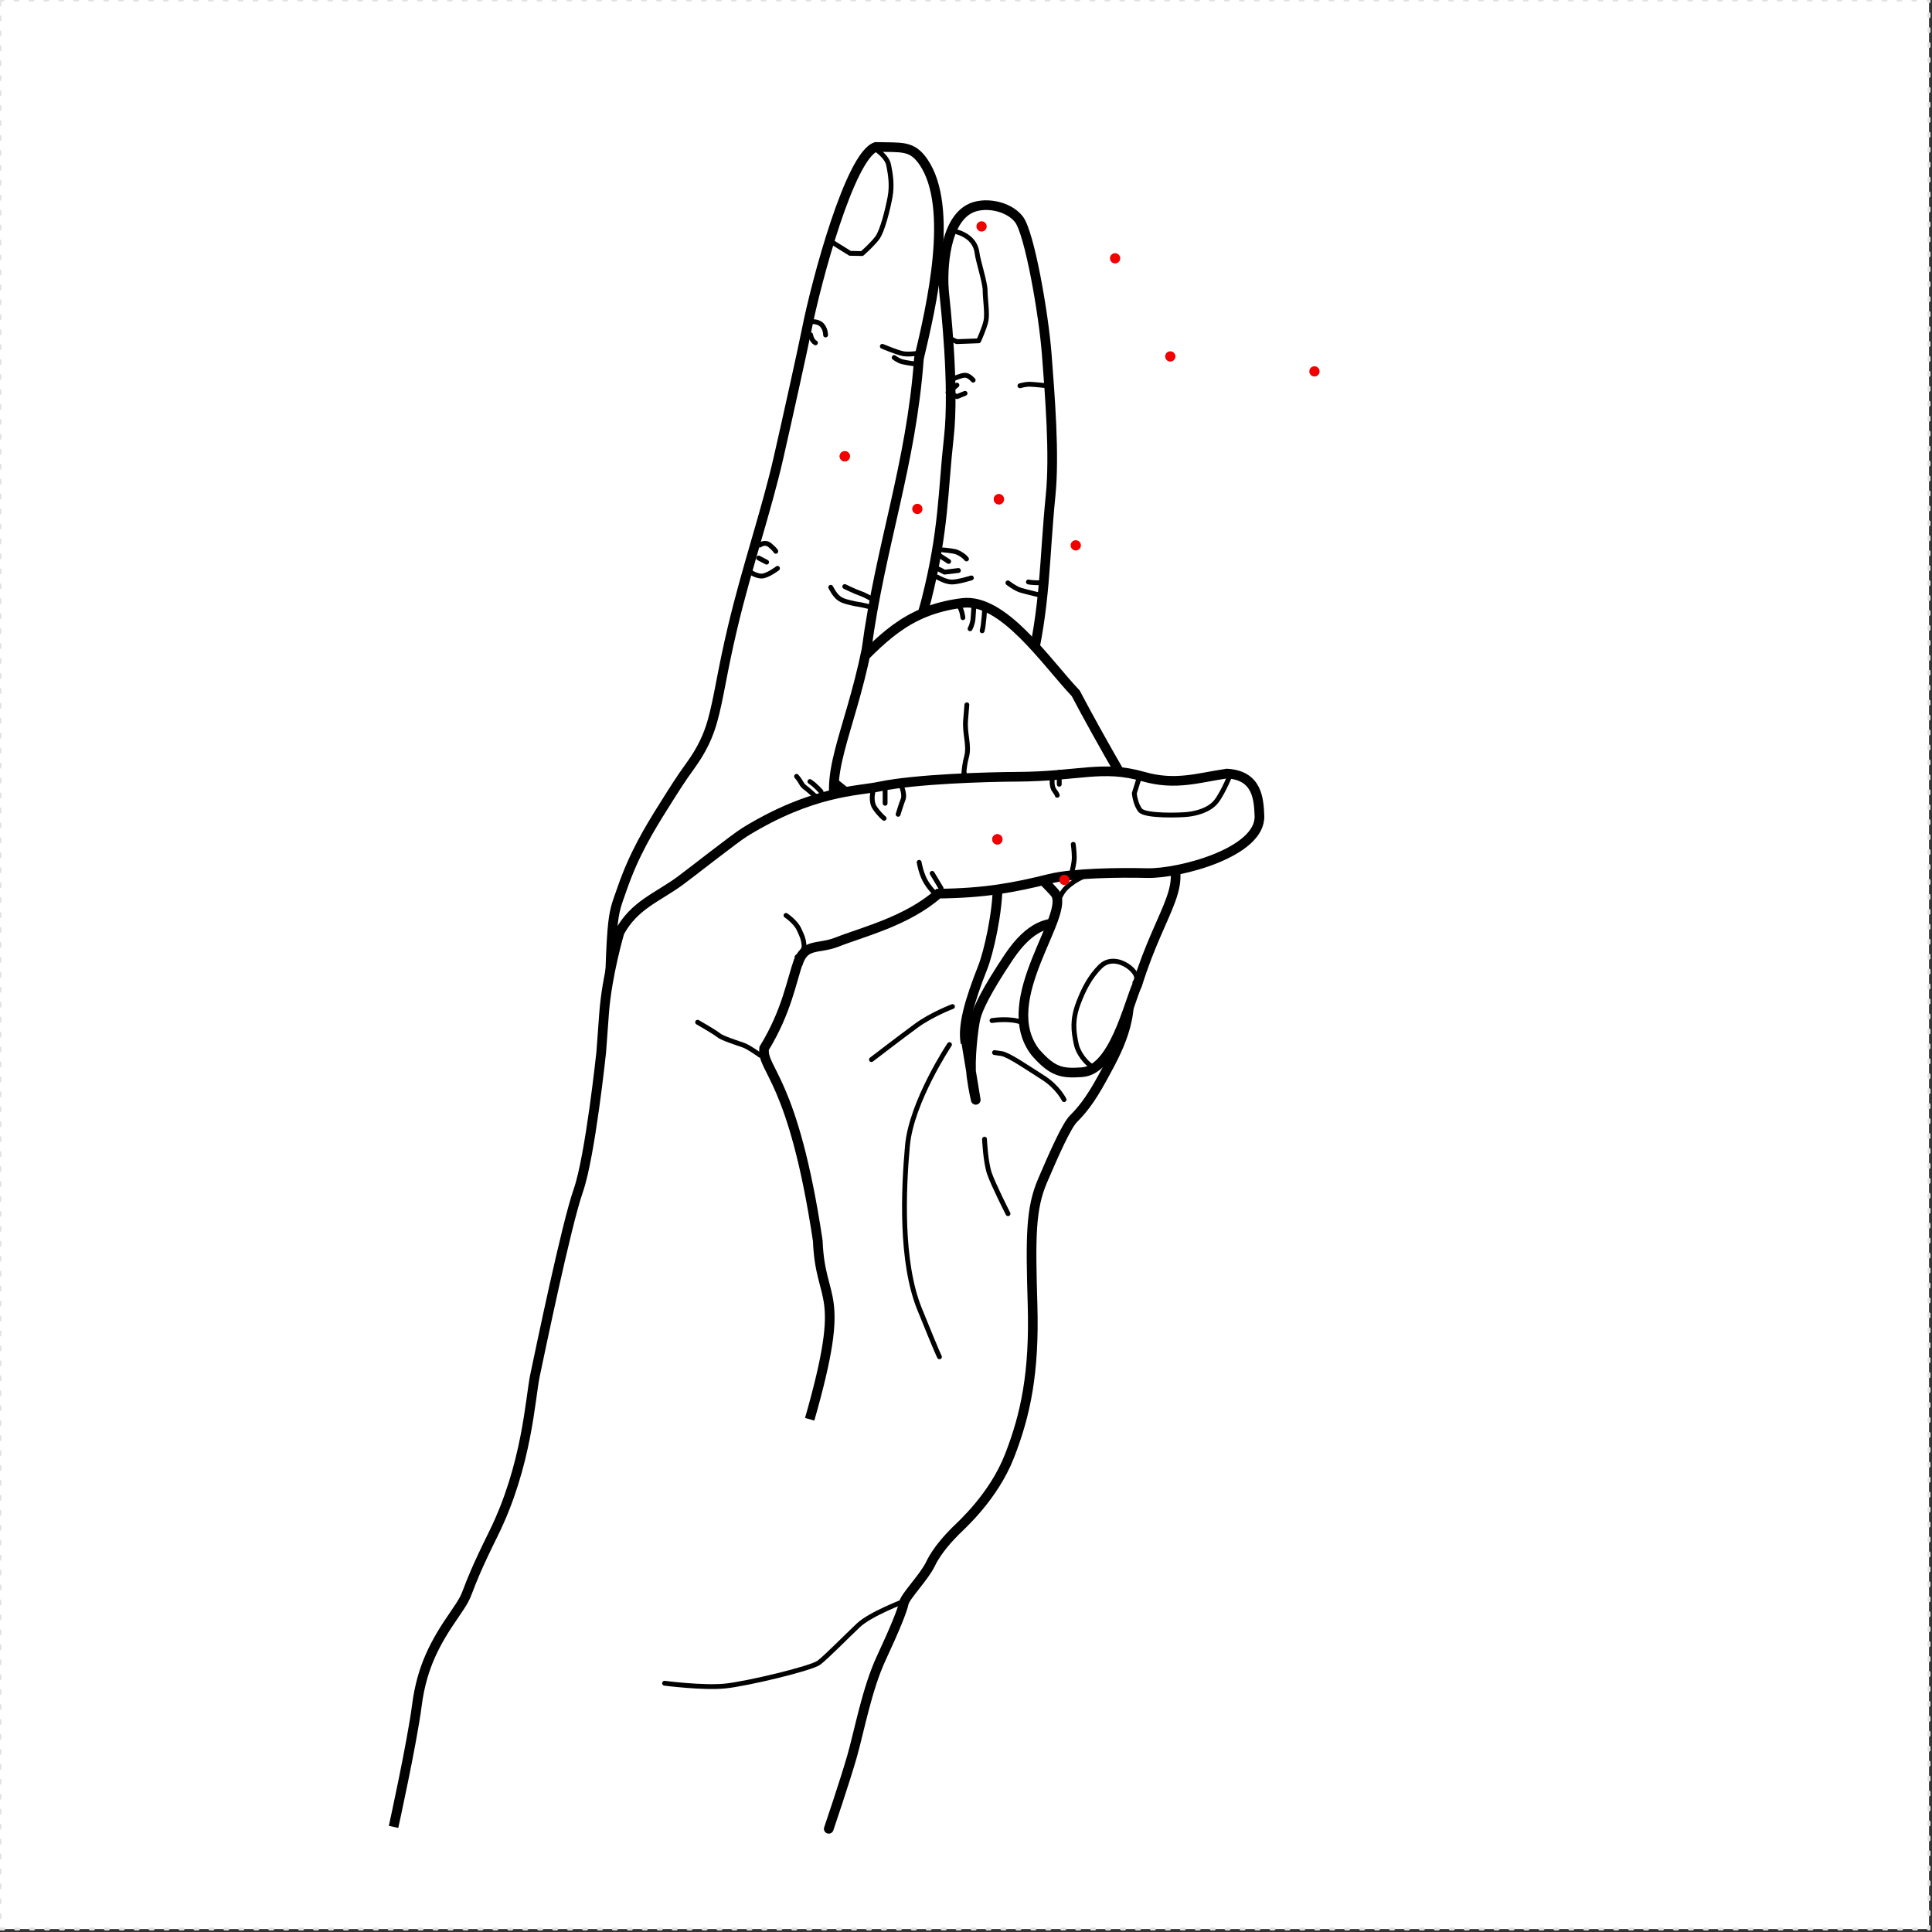 <svg xmlns:inkscape="http://www.inkscape.org/namespaces/inkscape" xmlns:sodipodi="http://sodipodi.sourceforge.net/DTD/sodipodi-0.dtd" xmlns="http://www.w3.org/2000/svg" xmlns:svg="http://www.w3.org/2000/svg" width="200mm" height="200mm" viewBox="0 0 200 200" version="1.1" id="svg5" xml:space="preserve" inkscape:version="1.2.2 (732a01da63, 2022-12-09)" sodipodi:docname="handPoses.svg" inkscape:export-filename="Full_Side.png" inkscape:export-xdpi="96" inkscape:export-ydpi="96">
  <rect x="0" y="0" width="200" height="200" fill="#333333" stroke="none"/>
  <sodipodi:namedview id="namedview7" pagecolor="#6e6e6e" bordercolor="#eeeeee" borderopacity="1" inkscape:showpageshadow="0" inkscape:pageopacity="0" inkscape:pagecheckerboard="false" inkscape:deskcolor="#505050" inkscape:document-units="mm" showgrid="false" inkscape:zoom="2" inkscape:cx="338.75" inkscape:cy="284.75" inkscape:window-width="1440" inkscape:window-height="890" inkscape:window-x="-6" inkscape:window-y="-6" inkscape:window-maximized="1" inkscape:current-layer="g417-0-4-7" showguides="false" inkscape:pageshadow="2">
    <inkscape:grid type="xygrid" id="grid515" originx="0" originy="0"/>
    <sodipodi:guide position="160.662,38.168" orientation="0,-1" id="guide1784" inkscape:locked="false"/>
  </sodipodi:namedview>
  <defs id="defs2">
    <marker style="overflow:visible" id="TriangleStart" refX="0" refY="0" orient="auto-start-reverse" inkscape:stockid="TriangleStart" markerWidth="3.5" markerHeight="3.5" viewBox="0 0 5.324 6.155" inkscape:isstock="true" inkscape:collect="always" preserveAspectRatio="xMidYMid" markerUnits="strokeWidth">
      <path style="fill:context-stroke;fill-rule:evenodd;stroke:context-stroke;stroke-width:0.667" d="M 2.885,0 -1.44,2.5 v -5 z" id="path135"/>
    </marker>
  </defs>
  <rect style="display:inline;fill:#ffffff;stroke:#e2e2e2;stroke-width:0.309;stroke-linecap:round;stroke-linejoin:round;stroke-miterlimit:5;stroke-dasharray:0.309, 1.238" id="rect1650-4" width="199.691" height="199.691" x="-0" y="-0"/>
  <g inkscape:groupmode="layer" id="layer5" inkscape:label="Left" style="display:inline" mgrep-wrist-orientation="left">
    <g inkscape:groupmode="layer" id="layer3-0" inkscape:label="Thumb" style="display:inline">
      <g inkscape:groupmode="layer" id="layer10-7" inkscape:label="ThumbUp" style="display:inline">
        <path style="fill:#ffffff;fill-opacity:1;stroke:#000000;stroke-width:1;stroke-linecap:round;stroke-linejoin:round;stroke-miterlimit:5;stroke-dasharray:none;stroke-dashoffset:0.794;paint-order:normal" d="m 85.793,189.318 c 0,0 1.685,-4.961 2.417,-7.525 0.733,-2.564 1.538,-6.959 3.003,-10.109 1.465,-3.15 2.198,-4.981 2.344,-5.714 0.146,-0.732 2.124,-2.71 2.784,-4.102 0.659,-1.392 1.978,-2.784 2.564,-3.37 0.586,-0.586 3.943,-3.537 5.601,-7.784 1.657,-4.248 2.59,-8.599 2.383,-15.644 -0.208,-7.044 -0.208,-9.945 1.036,-12.846 1.243,-2.901 2.486,-5.698 3.211,-6.423 0.725,-0.725 1.658,-1.761 3.004,-4.248 1.347,-2.486 3.626,-6.337 2.383,-10.464 -1.243,-4.126 -4.558,-5.283 -6.216,-5.491 -1.657,-0.207 -3.626,0.104 -5.905,3.522 -2.279,3.419 -3.134,5.206 -3.393,6.216 -0.259,1.01 -0.647,4.585 -0.44,6.087 0.207,1.502 0.44,2.434 0.44,2.434 l -1.083,-6.556" id="path1124"/>
        <path id="path1136" style="fill:none;stroke:#000000;stroke-width:0.5;stroke-linecap:round;stroke-linejoin:round;stroke-miterlimit:5;stroke-dashoffset:0.794;paint-order:markers stroke fill" d="m 101.916,117.925 c 0,0 0.103,2.382 0.518,3.574 0.414,1.191 1.916,4.144 1.916,4.144 m 5.802,-11.811 c 0,0 -0.622,-1.295 -2.176,-2.279 -1.554,-0.984 -3.574,-2.383 -4.299,-2.486 l -0.725,-0.104 m -0.259,-3.315 c 0,0 1.865,-0.311 3.16,0.207 1.295,0.518 4.713,2.072 5.231,2.59 0.518,0.518 1.243,1.399 1.243,1.399 m -43.53,64.404 c 0,0 3.956,0.513 6.227,0.293 2.271,-0.22 8.967,-1.831 9.743,-2.417 0.775,-0.586 2.857,-2.711 4.102,-3.883 1.245,-1.172 4.743,-2.491 4.743,-2.491"/>
        <g inkscape:groupmode="layer" id="layer30-6-8-6-9" inkscape:label="Markers" style="display:inline">
          <g inkscape:groupmode="layer" id="layer24-5-2-6-3" inkscape:label="TapSideTrajStart" style="display:inline" mgrep-marker="index|middle|ring|pinky|index-middle|middle-ring|ring-pinky|index-middle-ring|middle-ring-pinky|index-middle-ring-pinky, tap|hold, middle, traj-start">
            <circle style="display:inline;opacity:1;fill:#f10000;fill-opacity:1;stroke:none;stroke-width:0.487;stroke-linecap:square;stroke-dasharray:none;stroke-opacity:1" id="circle11716-4-0-1-0" cx="114.17" cy="96.644" r="0.531" inkscape:label="TapSideTrajStart"/>
          </g>
          <g inkscape:groupmode="layer" id="layer19-6-7-0-0-2" inkscape:label="TapHoldActuator" style="display:inline" mgrep-marker="index|middle|ring|pinky|index-middle|middle-ring|ring-pinky|index-middle-ring|middle-ring-pinky|index-middle-ring-pinky, tap|hold, tip|middle|base|nail, actuator">
            <circle style="display:inline;opacity:1;fill:#f10000;fill-opacity:1;stroke:none;stroke-width:0.487;stroke-linecap:square;stroke-dasharray:none;stroke-opacity:1" id="circle386-5-8-9-9-7" cx="112.031" cy="100.102" r="0.531" inkscape:label="TapHoldActuator"/>
          </g>
        </g>
      </g>
    </g>
    <g inkscape:groupmode="layer" id="g1375-8" inkscape:label="Index" style="display:inline">
      <g inkscape:groupmode="layer" id="g1369-8" inkscape:label="IndexUp" style="display:inline">
        <path id="path1367-9" style="display:inline;fill:#ffffff;fill-opacity:1;stroke:#000000;stroke-width:1;stroke-dasharray:none" d="m 82.322,93.205 c 0,0 4.708,-11.987 5.598,-14.064 2.058,-4.802 6.285,-10.343 7.991,-17.095 1.826,-7.227 1.69,-11.232 2.312,-16.764 0.599,-5.336 -0.374,-13.896 -0.497,-15.116 -0.123,-1.22 -0.252,-6.934 2.579,-8.517 1.496,-0.837 4.074,-0.36 5.171,1.048 1.096,1.408 2.562,9.767 2.883,13.985 0.322,4.218 0.827,10.361 0.4,14.598 -0.669,6.618 -0.497,11.44 -2.207,18.328 -1.152,4.641 -2.585,10.242 -3.958,13.791 -0.425,1.098 0.635,3.945 0.684,7.975 0.037,3.029 -0.945,7.254 -1.545,8.772 -1.355,3.424 -2.122,6.079 -1.78,7.835"/>
        <path id="path8904" style="fill:none;stroke:#000000;stroke-width:0.5;stroke-linecap:round;stroke-linejoin:round;stroke-miterlimit:5;stroke-dasharray:none;stroke-dashoffset:0.794;paint-order:markers stroke fill" d="m 98.221,40.632 0.84,0.426 0.84,-0.341 m -0.84,-0.852 -0.924,0.767 z m -0.504,-0.596 c 0,0 0.924,-0.426 1.344,-0.426 0.42,0 0.84,0.511 0.84,0.511 m -3.124,17.574 c 0,0 0.924,0.085 1.26,0.17 0.336,0.085 0.924,0.426 1.175,0.767 m -2.771,-0.341 0.924,0.596 m -1.092,0.767 0.672,0.341 1.428,-0.17 M 97.029,59.74 c 0,0 0.84,0.511 1.512,0.511 0.672,0 2.015,-0.426 2.015,-0.426 m 7.08,0.505 c 0,0 -0.84,0 -1.175,-0.085 m 1.235,1.369 c 0,0 -1.428,-0.341 -2.016,-0.511 -0.588,-0.17 -1.344,-0.767 -1.344,-0.767 m 4.146,-20.392 c 0,0 -1.511,-0.17 -1.931,-0.17 -0.42,0 -0.967,0.16 -0.967,0.16 M 98.659,23.911 c 0,0 2.243,0.316 2.482,2.255 0.104,0.85 0.839,3.067 0.839,3.919 0,0.852 0.252,2.385 0.084,3.152 -0.168,0.767 -0.755,2.045 -0.755,2.045 l -2.268,0.085 -1.092,-0.511 m 4.555,49.471 c 0,0 -0.109,-0.293 -0.347,-0.534 -0.237,-0.241 -0.386,-0.181 -0.92,-0.241 -0.982,0.137 -1.618,0.804 -3.001,0.661 -1.038,0.05 -3.153,-1.037 -3.153,-1.037 m -5.151,-2.011 c 0,0 -1.226,-0.14 -1.566,-0.14 -0.341,0 -0.783,0.132 -0.783,0.132 m 0.353,0.454 c -0.276,0 -0.635,0.108 -0.635,0.108 m 11.299,22.479 c 0,0 -2.175,0.829 -3.729,1.969 -1.554,1.139 -4.662,3.522 -4.662,3.522 m 8.081,-1.554 c 0,0 -3.937,5.906 -4.351,10.464 -0.414,4.558 -0.725,12.017 1.243,16.887 1.968,4.869 2.072,4.972 2.072,4.972"/>
        <g inkscape:groupmode="layer" id="layer29-9-3-1-4-53-36" inkscape:label="Markers" style="display:inline">
          <g id="g3880-4-9-5-1-52-27" inkscape:label="Hold" style="display:inline;opacity:1">
            <g inkscape:groupmode="layer" id="g3870-1-3-95-9-87-86" inkscape:label="HoldSideReceiver" style="display:inline" mgrep-marker="index, hold, nail, receiver">
              <circle style="display:inline;opacity:1;fill:#f10000;fill-opacity:1;stroke:none;stroke-width:0.487;stroke-linecap:square;stroke-dasharray:none;stroke-opacity:1" id="circle3868-9-6-3-5-5-6" cx="103.405" cy="51.681" r="0.531" inkscape:label="HoldSideReceiver"/>
            </g>
          </g>
          <g id="g13172-0-8-3-4-2-0" inkscape:label="Tap" style="display:inline;opacity:1">
            <g inkscape:groupmode="layer" id="layer26-2-9-9-6-9-1" inkscape:label="TapSideReceiver" style="display:inline" mgrep-marker="index, tap, nail, receiver">
              <circle style="display:inline;opacity:1;fill:#f10000;fill-opacity:1;stroke:none;stroke-width:0.487;stroke-linecap:square;stroke-dasharray:none;stroke-opacity:1" id="circle13102-1-4-8-6-5-2" cx="103.405" cy="51.681" r="0.531" inkscape:label="TapSideReceiver"/>
            </g>
          </g>
          <g id="g3906-8-0-8-2-32-08" inkscape:label="Tap/Hold" style="display:inline;opacity:1">
            <g inkscape:groupmode="layer" id="g3884-8-2-5-5-95-2" inkscape:label="TapTipTrajEnd" mgrep-marker="index, tap|hold, nail, traj-end" style="display:inline">
              <circle style="display:inline;opacity:1;fill:#f10000;fill-opacity:1;stroke:none;stroke-width:0.487;stroke-linecap:square;stroke-dasharray:none;stroke-opacity:1" id="circle3882-2-7-8-2-28-44" cx="111.362" cy="56.454" r="0.531" inkscape:label="TapTipTrajEnd"/>
            </g>
          </g>
          <g id="g13164-2-1-8" inkscape:label="Flex" style="display:inline">
            <g inkscape:groupmode="layer" id="g2467-4-1-8" inkscape:label="FlexTrajEnd" mgrep-marker="index, swipe, up, traj-end" style="display:inline">
              <circle style="display:inline;fill:#f10000;fill-opacity:1;stroke:none;stroke-width:0.487;stroke-linecap:square;stroke-dasharray:none;stroke-opacity:1" id="circle2465-4-1-47" cx="136.072" cy="38.446" r="0.531" inkscape:label="FlexTrajEnd"/>
            </g>
            <g inkscape:groupmode="layer" id="g2471-8-9-5" inkscape:label="FlexTrajStart" style="display:inline" mgrep-marker="index, swipe, up, traj-start">
              <circle style="display:inline;opacity:1;fill:#f10000;fill-opacity:1;stroke:none;stroke-width:0.487;stroke-linecap:square;stroke-dasharray:none;stroke-opacity:1" id="circle2469-7-2-07" cx="115.434" cy="26.741" r="0.531" inkscape:label="FlexTrajStart"/>
            </g>
          </g>
        </g>
      </g>
    </g>
    <g inkscape:groupmode="layer" id="g1361-8" inkscape:label="Middle" style="display:inline">
      <g inkscape:groupmode="layer" id="g9696" inkscape:label="MiddleDown" style="display:inline">
        <path id="path9692" style="display:inline;fill:#ffffff;fill-opacity:1;stroke:#000000;stroke-width:1;stroke-dasharray:none" d="m 81.512,76.552 c 0.171,-1.198 3.004,-3.712 6.144,-6.781 3.533,-3.454 6.013,-6.601 11.953,-7.35 4.237,-0.534 8.652,6.08 11.749,9.352 2.327,4.442 7.292,13.128 9.137,15.686 2.981,4.133 -0.166,6.167 -2.759,14.46 -0.93,2.025 -2.443,8.834 -5.716,9.075 -2.131,0.156 -3.053,-0.042 -4.818,-2.036 -4.264,-5.455 3.814,-14.38 1.99,-16.526 -1.077,-1.268 -8.525,-8.35 -9.434,-11.61 -1.724,2.127 -6.963,3.698 -7.747,4.101"/>
        <path id="path9694" style="fill:none;fill-opacity:1;stroke:#000000;stroke-width:0.5;stroke-linecap:round;stroke-linejoin:round;stroke-miterlimit:5;stroke-dasharray:none;stroke-dashoffset:0.794;paint-order:markers stroke fill" d="m 92.223,85.057 c -0.558,-0.83 -4.48,-0.553 -6.561,-2.323 m 34.232,6.661 c 0,0 0.695,0.346 1.196,-0.057 M 101.673,65.301 c 0.163,-0.594 0.266,-2.313 0.266,-2.313 m -1.121,-0.292 c 0,0 -0.042,0.776 -0.091,1.357 -0.049,0.581 -0.308,1.036 -0.308,1.036 m -1.237,-2.455 c 0,0 0.38,0.285 0.496,1.308 m 0.079,16.863 c 0,0 -0.029,-1.264 0.297,-2.452 0.325,-1.189 -0.21,-2.358 -0.095,-3.79 l 0.13,-1.603 m 9.097,21.3 c 0,0 0.425,-1.628 1.209,-2.37 2.122,-2.01 5.102,-1.766 5.102,-1.766 m -2.089,20.506 c -1.087,-0.53 -1.821,-1.751 -1.979,-2.467 -0.327,-1.489 -0.433,-2.635 0.215,-4.346 0.474,-1.253 1.144,-2.684 2.312,-3.806 1.648,-1.575 4.499,0.913 3.524,1.7"/>
        <g inkscape:groupmode="layer" id="layer29-9-3-1-4-53-0-6-2-7-5-9-5" inkscape:label="Markers" style="display:inline">
          <g id="g3880-4-9-5-1-52-0-5-7-7-2-3-3" inkscape:label="Hold" style="display:inline;opacity:1">
            <g inkscape:groupmode="layer" id="g3870-1-3-95-9-87-7-7-5-5-1-4-0" inkscape:label="HoldSideReceiver" style="display:inline" mgrep-marker="index, hold, nail, receiver">
              <circle style="display:inline;opacity:1;fill:#f10000;fill-opacity:1;stroke:none;stroke-width:0.487;stroke-linecap:square;stroke-dasharray:none;stroke-opacity:1" id="circle3868-9-6-3-5-5-1-5-9-4-1-9-0" cx="108.928" cy="81.259" r="0.531" inkscape:label="HoldSideReceiver"/>
            </g>
          </g>
          <g id="g13172-0-8-3-4-2-5-29-0-3-4-1-0" inkscape:label="Tap" style="display:inline;opacity:1">
            <g inkscape:groupmode="layer" id="layer26-2-9-9-6-9-4-68-8-3-0-8-0" inkscape:label="TapSideReceiver" style="display:inline" mgrep-marker="index, tap, nail, receiver">
              <circle style="display:inline;opacity:1;fill:#f10000;fill-opacity:1;stroke:none;stroke-width:0.487;stroke-linecap:square;stroke-dasharray:none;stroke-opacity:1" id="circle13102-1-4-8-6-5-8-73-3-3-6-7-59" cx="108.928" cy="81.259" r="0.531" inkscape:label="TapSideReceiver"/>
            </g>
          </g>
          <g id="g3906-8-0-8-2-32-7-05-6-2-5-7-2" inkscape:label="Tap/Hold" style="display:inline;opacity:1">
            <g inkscape:groupmode="layer" id="g3884-8-2-5-5-95-13-71-8-3-0-6-6" inkscape:label="TapSideTrajEnd" mgrep-marker="index, tap|hold, nail, traj-end" style="display:inline">
              <circle style="display:inline;opacity:1;fill:#f10000;fill-opacity:1;stroke:none;stroke-width:0.487;stroke-linecap:square;stroke-dasharray:none;stroke-opacity:1" id="circle3882-2-7-8-2-28-99-8-6-5-7-6-1" cx="116.512" cy="83.574" r="0.531" inkscape:label="TapSideTrajEnd"/>
            </g>
          </g>
        </g>
      </g>
      </g>
    <g inkscape:groupmode="layer" id="g1329-4" inkscape:label="Ring" style="display:inline">
      <g inkscape:groupmode="layer" id="g1315-8" inkscape:label="RingUp" style="display:inline">
        <path id="path1313-7" style="display:inline;fill:#ffffff;fill-opacity:1;stroke:#000000;stroke-width:0.997;stroke-linecap:round" d="m 63.066,105.337 c 0.036,-1.223 0.078,-5.969 0.316,-8.955 0.182,-2.283 0.466,-2.786 1.016,-4.378 1.215,-3.521 2.752,-6.079 4.333,-8.591 1.152,-1.83 1.684,-2.694 2.75,-4.165 1.191,-1.643 1.843,-3.085 2.267,-4.59 0.694,-2.466 0.964,-4.972 2.118,-9.814 1.486,-6.237 3.47,-11.964 4.728,-17.475 1.001,-4.388 2.547,-11.401 2.901,-13.187 1.032,-5.214 4.51,-18.035 7.163,-18.97 2.692,0.072 3.732,-0.205 4.939,1.556 3.194,4.665 0.833,14.882 -0.47,20.347 -0.802,11.028 -3.98,19.29 -5.427,30.122 -1.783,8.752 -4.706,13.312 -2.723,17.531"/>
        <path id="path9109" style="fill:none;fill-opacity:1;stroke:#000000;stroke-width:0.5;stroke-linecap:round;stroke-linejoin:round;stroke-miterlimit:5;stroke-dasharray:none;stroke-dashoffset:0.794;paint-order:markers stroke fill" d="m 83.842,80.904 c 0.58,0.377 1.154,1.046 1.154,1.046 m -2.537,-1.583 c 0.574,0.669 0.425,0.813 0.932,1.189 0.506,0.375 1.804,1.607 1.804,1.607 M 90.57,15.391 c 0,0 1.23,0.747 1.421,1.683 0.191,0.936 0.378,2.079 0.149,3.318 -0.229,1.239 -0.787,3.509 -1.317,4.225 -0.531,0.716 -1.583,1.63 -1.583,1.63 l -1.243,-0.022 -2.05,-1.279 m -2.011,8.358 c 0,0 0.727,-0.091 1.134,0.331 0.407,0.422 0.396,1.043 0.396,1.043 m -1.554,-0.027 c 0,0 0.093,0.623 0.503,0.838 M 78.664,56.422 c 0,0 0.525,-0.405 1.036,0.018 0.511,0.423 0.611,0.632 0.611,0.632 m -1.774,0.694 0.822,0.429 m -1.881,0.9 c 0,0 0.716,0.531 1.337,0.541 0.622,0.011 1.672,-0.8 1.672,-0.8 M 94.727,37.673 c 0,0 -0.93,-0.12 -1.343,-0.231 -0.412,-0.111 -0.821,-0.429 -0.821,-0.429 m 2.702,-0.471 c 0,0 -1.143,0.187 -1.763,0.073 -0.62,-0.114 -2.163,-0.763 -2.163,-0.763 m -1.059,26.174 c 0,0 -0.621,-0.387 -1.239,-0.605 C 88.424,61.203 87.448,60.72 87.448,60.72 m 2.697,2.126 c 0,0 -0.814,-0.228 -1.64,-0.346 -1.39,-0.318 -1.787,-0.359 -2.509,-1.702"/>
        <g inkscape:groupmode="layer" id="layer29-9-3-1-4-53-36-3" inkscape:label="Markers" style="display:inline">
          <g id="g3880-4-9-5-1-52-27-8" inkscape:label="Hold" style="display:inline;opacity:1">
            <g inkscape:groupmode="layer" id="g3870-1-3-95-9-87-86-9" inkscape:label="HoldSideReceiver" style="display:inline" mgrep-marker="index, hold, nail, receiver">
              <circle style="display:inline;opacity:1;fill:#f10000;fill-opacity:1;stroke:none;stroke-width:0.487;stroke-linecap:square;stroke-dasharray:none;stroke-opacity:1" id="circle3868-9-6-3-5-5-6-8" cx="87.453" cy="47.235" r="0.531" inkscape:label="HoldSideReceiver"/>
            </g>
          </g>
          <g id="g13172-0-8-3-4-2-0-8" inkscape:label="Tap" style="display:inline;opacity:1">
            <g inkscape:groupmode="layer" id="layer26-2-9-9-6-9-1-1" inkscape:label="TapSideReceiver" style="display:inline" mgrep-marker="index, tap, nail, receiver">
              <circle style="display:inline;opacity:1;fill:#f10000;fill-opacity:1;stroke:none;stroke-width:0.487;stroke-linecap:square;stroke-dasharray:none;stroke-opacity:1" id="circle13102-1-4-8-6-5-2-9" cx="87.453" cy="47.235" r="0.531" inkscape:label="TapSideReceiver"/>
            </g>
          </g>
          <g id="g3906-8-0-8-2-32-08-1" inkscape:label="Tap/Hold" style="display:inline;opacity:1">
            <g inkscape:groupmode="layer" id="g3884-8-2-5-5-95-2-7" inkscape:label="TapTipTrajEnd" mgrep-marker="index, tap|hold, nail, traj-end" style="display:inline">
              <circle style="display:inline;opacity:1;fill:#f10000;fill-opacity:1;stroke:none;stroke-width:0.487;stroke-linecap:square;stroke-dasharray:none;stroke-opacity:1" id="circle3882-2-7-8-2-28-44-6" cx="94.964" cy="52.684" r="0.531" inkscape:label="TapTipTrajEnd"/>
            </g>
          </g>
          <g id="g13164-2-1-8-4" inkscape:label="Flex" style="display:inline">
            <g inkscape:groupmode="layer" id="g2467-4-1-8-1" inkscape:label="FlexTrajEnd" mgrep-marker="index, swipe, up, traj-end" style="display:inline">
              <circle style="display:inline;fill:#f10000;fill-opacity:1;stroke:none;stroke-width:0.487;stroke-linecap:square;stroke-dasharray:none;stroke-opacity:1" id="circle2465-4-1-47-5" cx="121.149" cy="36.898" r="0.531" inkscape:label="FlexTrajEnd"/>
            </g>
            <g inkscape:groupmode="layer" id="g2471-8-9-5-89" inkscape:label="FlexTrajStart" style="display:inline" mgrep-marker="index, swipe, up, traj-start">
              <circle style="display:inline;opacity:1;fill:#f10000;fill-opacity:1;stroke:none;stroke-width:0.487;stroke-linecap:square;stroke-dasharray:none;stroke-opacity:1" id="circle2469-7-2-07-4" cx="101.61" cy="23.438" r="0.531" inkscape:label="FlexTrajStart"/>
            </g>
          </g>
        </g>
      </g>
    </g>
    <g inkscape:groupmode="layer" id="g1343-5" inkscape:label="Pinky" style="display:inline">
      <g inkscape:groupmode="layer" id="g9344" inkscape:label="PinkyFlex" style="display:inline">
        <path id="path9342" style="display:inline;fill:#ffffff;fill-opacity:1;stroke:#000000;stroke-width:1" d="m 83.818,146.921 c 3.946,-13.792 1.104,-11.685 0.838,-18.469 -2.525,-16.863 -5.812,-17.639 -5.555,-19.921 2.352,-3.844 2.824,-6.964 3.594,-9.145 m -0.119,0.447 c 0.678,-2.287 2.11,-1.527 4.091,-2.316 2.593,-1.032 7.227,-2.144 10.47,-5.008 4.781,-0.052 7.77,-0.603 11.56,-1.546 2.349,-0.585 7.146,-0.652 10.043,-0.58 3.307,0.082 11.795,-2.129 11.636,-5.935 -0.072,-1.716 -0.192,-4.186 -3.366,-4.368 -2.963,0.43 -5.309,1.272 -8.65,0.313 -4.263,-1.224 -6.682,-0.011 -13.101,0.018 -2.99,0.014 -10.48,0.222 -14.263,1.021 -2.204,0.466 -6.876,0.393 -13.879,4.695 -1.041,0.639 -5.787,4.385 -6.742,5.077 -2.387,1.734 -4.703,2.487 -6.24,5.294 0,0 -1.308,4.419 -1.601,8.412 l -0.293,3.993 c 0,0 -1.136,10.805 -2.381,14.358 -1.245,3.553 -3.956,16.666 -4.469,19.083 -0.513,2.418 -0.806,9.34 -4.322,16.446 -3.516,7.106 -2.051,5.494 -4.029,8.351 -1.978,2.857 -3.37,5.421 -3.882,9.377 -0.513,3.956 -2.418,12.6 -2.418,12.6"/>
        <path id="path9472" style="fill:none;fill-opacity:1;stroke:#000000;stroke-width:0.5;stroke-linecap:round;stroke-linejoin:round;stroke-miterlimit:5;stroke-dasharray:none;stroke-dashoffset:0.794;paint-order:markers stroke fill" d="m 82.502,99.077 c 0,0 0.806,-0.586 0.733,-1.245 -0.073,-0.659 -0.146,-0.806 -0.513,-1.612 -0.366,-0.806 -1.355,-1.456 -1.355,-1.456 m -2.675,14.476 c 0,0 -1.14,-0.829 -1.709,-1.036 -0.57,-0.207 -2.227,-0.725 -2.59,-1.036 -0.363,-0.311 -2.176,-1.347 -2.176,-1.347 M 109.653,79.946 v 1.243 m -0.725,-0.622 c 0,0 -0.104,0.829 0.207,1.243 0.31,0.414 0.31,0.518 0.31,0.518 m -16.161,-1.036 c 0,0 0.414,0.932 0.207,1.45 -0.207,0.518 -0.518,1.554 -0.518,1.554 m -1.347,-3.004 v 1.865 m -1.243,-1.243 c 0,0 -0.311,1.036 0.207,1.761 0.518,0.725 0.932,1.036 0.932,1.036 M 127.472,79.946 c 0,0 -0.829,2.072 -1.554,3.004 -0.726,0.932 -2.072,1.243 -2.901,1.347 -0.829,0.104 -4.455,0.207 -4.973,-0.414 -0.518,-0.622 -0.621,-1.761 -0.621,-1.761 l 0.518,-1.658 m -6.942,9.635 c 0,0 0.208,-0.725 0.208,-1.347 0,-0.622 -0.104,-1.347 -0.104,-1.347 m -13.675,4.558 -0.932,-1.554 m 0.414,2.175 c 0,0 -0.518,-0.414 -1.036,-1.243 -0.518,-0.829 -0.725,-2.072 -0.725,-2.072"/>
        <g inkscape:groupmode="layer" id="layer29-9-3-1-4-53-0-6-2-7-5" inkscape:label="Markers" style="display:inline">
          <g id="g3880-4-9-5-1-52-0-5-7-7-2" inkscape:label="Hold" style="display:inline;opacity:1">
            <g inkscape:groupmode="layer" id="g3870-1-3-95-9-87-7-7-5-5-1" inkscape:label="HoldSideReceiver" style="display:inline" mgrep-marker="index, hold, nail, receiver">
              <circle style="display:inline;opacity:1;fill:#f10000;fill-opacity:1;stroke:none;stroke-width:0.487;stroke-linecap:square;stroke-dasharray:none;stroke-opacity:1" id="circle3868-9-6-3-5-5-1-5-9-4-1" cx="103.246" cy="86.887" r="0.531" inkscape:label="HoldSideReceiver"/>
            </g>
          </g>
          <g id="g13172-0-8-3-4-2-5-29-0-3-4" inkscape:label="Tap" style="display:inline;opacity:1">
            <g inkscape:groupmode="layer" id="layer26-2-9-9-6-9-4-68-8-3-0" inkscape:label="TapSideReceiver" style="display:inline" mgrep-marker="index, tap, nail, receiver">
              <circle style="display:inline;opacity:1;fill:#f10000;fill-opacity:1;stroke:none;stroke-width:0.487;stroke-linecap:square;stroke-dasharray:none;stroke-opacity:1" id="circle13102-1-4-8-6-5-8-73-3-3-6" cx="103.246" cy="86.887" r="0.531" inkscape:label="TapSideReceiver"/>
            </g>
          </g>
          <g id="g3906-8-0-8-2-32-7-05-6-2-5" inkscape:label="Tap/Hold" style="display:inline;opacity:1">
            <g inkscape:groupmode="layer" id="g3884-8-2-5-5-95-13-71-8-3-0" inkscape:label="TapSideTrajEnd" mgrep-marker="index, tap|hold, nail, traj-end" style="display:inline">
              <circle style="display:inline;opacity:1;fill:#f10000;fill-opacity:1;stroke:none;stroke-width:0.487;stroke-linecap:square;stroke-dasharray:none;stroke-opacity:1" id="circle3882-2-7-8-2-28-99-8-6-5-7" cx="110.186" cy="91.087" r="0.531" inkscape:label="TapSideTrajEnd"/>
            </g>
          </g>
        </g>
      </g>
      </g>
  </g>
  <g inkscape:groupmode="layer" id="layer4-8" inkscape:label="Families" style="display:none">
    <g inkscape:groupmode="layer" id="g2222-8" inkscape:label="MaS" style="display:none">
      <g inkscape:groupmode="layer" id="g2220-8" inkscape:label="Trajectory" style="display:inline">
        <g inkscape:groupmode="layer" id="layer11-3" inkscape:label="Swipe" mgrep-family-layer="MaS, trajectory, swipe" style="display:inline">
          <path id="circle2498-8" style="display:inline;fill:#000000;fill-opacity:1;stroke:none;stroke-width:1.114;stroke-linecap:round;stroke-opacity:1" d="m 123.57,39.748 c -0.629,0.001 -1.268,0.107 -1.893,0.329 -1.921,0.682 -3.251,2.299 -3.663,4.158 -1.01,3.793 -6.52,24.254 -7.582,28.178 -0.368,1.15 -0.378,2.425 0.056,3.646 0.658,1.852 2.185,3.156 3.961,3.616 l 0.001,5e-4 c 1.065,0.276 2.221,0.248 3.332,-0.147 1.92,-0.682 3.25,-2.298 3.663,-4.158 0.819,-3.06 6.595,-24.527 7.582,-28.178 0.368,-1.15 0.378,-2.425 -0.056,-3.647 -0.658,-1.852 -2.185,-3.156 -3.961,-3.616 h -0.001 c -0.466,-0.121 -0.949,-0.183 -1.439,-0.182 z m 0.062,1.497 c 1.718,0.014 3.315,1.085 3.925,2.804 0.331,0.929 0.316,1.893 0.026,2.756 -1.375,5.106 -6.314,23.51 -7.582,28.178 -1.285,4.526 -6.849,3.784 -8.099,0.574 -0.331,-0.929 -0.316,-1.894 -0.026,-2.757 1.439,-5.35 6.214,-23.14 7.582,-28.178 0.282,-1.4 1.271,-2.617 2.721,-3.132 0.482,-0.171 0.972,-0.25 1.453,-0.246 z m -7.739,29.009 c -2.035,0 -3.684,1.65 -3.684,3.684 0,2.035 1.649,3.684 3.684,3.685 0.978,0 1.914,-0.388 2.606,-1.079 0.69,-0.691 1.079,-1.628 1.079,-2.606 0,-0.977 -0.389,-1.914 -1.079,-2.605 -0.692,-0.691 -1.628,-1.079 -2.606,-1.079 z" mgrep-path-element="design"/>
          <circle style="display:inline;fill:#f6e90f;fill-opacity:1;stroke:none;stroke-opacity:1" id="circle5115-3-7" cx="115.854" cy="73.994" r="2.5" mgrep-path-element="command" inkscape:label="Command"/>
          <circle style="display:inline;fill:none;fill-opacity:1;stroke:#47bd52;stroke-opacity:1" id="path11075-4-1-9-6" cx="115.854" cy="73.994" inkscape:label="TraceStartBound" mgrep-path-element="trace-start-bound" r="7.498"/>
          <circle style="display:inline;fill:none;fill-opacity:1;stroke:#47bd52;stroke-opacity:1" id="path11075-4-1-9-6-3" cx="123.575" cy="45.461" r="7.498" inkscape:label="TraceEndBound" mgrep-path-element="trace-end-bound"/>
          <path style="display:inline;fill:none;fill-opacity:1;stroke:#47bd52;stroke-opacity:1" d="m 115.854,73.994 7.654,-28.355" id="path72594-4" mgrep-path-element="trace"/>
        </g>
      </g>
      <g inkscape:groupmode="layer" id="g2212-2" inkscape:label="Actuator" style="display:inline">
        <g inkscape:groupmode="layer" id="layer1-6" inkscape:label="Tap/Swipe" mgrep-family-layer="MaS, actuator, tap|swipe" style="display:inline">
          <path style="color:#000000;display:inline;fill:#000000;stroke:none;stroke-width:0.689;stroke-linecap:round;-inkscape-stroke:none" d="m 160.494,100.347 c -2.166,0 -3.934,1.768 -3.934,3.934 0,2.166 1.768,3.934 3.934,3.934 2.166,0 3.934,-1.768 3.934,-3.934 0,-2.166 -1.768,-3.934 -3.934,-3.934 z m 0,1.034 c 1.608,0 2.9,1.292 2.9,2.9 0,1.608 -1.292,2.9 -2.9,2.9 -1.608,0 -2.9,-1.292 -2.9,-2.9 0,-1.608 1.292,-2.9 2.9,-2.9 z" id="path1986-8" mgrep-path-element="design"/>
          <circle style="display:inline;fill:none;fill-opacity:1;stroke:#47bd52;stroke-opacity:1" id="path11075-4-1-9-3" cx="160.547" cy="104.254" r="5.235" inkscape:label="TraceStartBound" mgrep-path-element="trace-start-bound"/>
        </g>
        <g inkscape:groupmode="layer" id="g3040" inkscape:label="Hold" mgrep-family-layer="MaS, actuator, hold" style="display:inline">
          <circle style="display:inline;fill:none;fill-opacity:1;stroke:#47bd52;stroke-opacity:1" id="circle3038" cx="160.547" cy="104.254" r="7" inkscape:label="TraceStartBound" mgrep-path-element="trace-start-bound"/>
          <path id="rect1040-8-7" style="display:inline;fill:none;stroke:#020603;stroke-width:0.748;stroke-linecap:square;stroke-miterlimit:5;paint-order:markers stroke fill" d="m 157,100.663 c 2.398,0 4.795,0 7.193,0 0,2.397 0,4.795 0,7.192 -2.398,0 -4.795,0 -7.193,0 0,-2.397 0,-4.795 0,-7.192 z" mgrep-path-element="design"/>
        </g>
      </g>
      <g inkscape:groupmode="layer" id="g2216-5" inkscape:label="Receiver" style="display:inline">
        <g inkscape:groupmode="layer" id="layer6-1" inkscape:label="Tap" mgrep-family-layer="MaS, receiver, tap" style="display:inline">
          <circle style="display:inline;fill:none;fill-opacity:1;stroke:#47bd52;stroke-opacity:1" id="path11075-4-1-9-1" cx="125.06" cy="33.897" r="5.235" inkscape:label="TraceStartBound" mgrep-path-element="trace-start-bound"/>
          <path id="path5062" style="display:inline;fill:#000000;fill-opacity:1;stroke-width:1.25;stroke-linecap:round" d="m 128.761,33.909 c 0,1.994 -1.63,3.61 -3.642,3.61 -2.011,0 -3.641,-1.616 -3.641,-3.61 0,-1.994 1.63,-3.61 3.641,-3.61 2.012,0 3.642,1.616 3.642,3.61 z" mgrep-path-element="design"/>
          <circle style="display:inline;fill:#f6e90f;fill-opacity:1;stroke:none;stroke-opacity:1" id="circle5115-3" cx="125.119" cy="33.909" r="2.5" mgrep-path-element="command" inkscape:label="Command"/>
        </g>
        <g inkscape:groupmode="layer" id="g2848" inkscape:label="Hold" mgrep-family-layer="MaS, receiver, hold" style="display:inline">
          <path id="rect1040-8" style="display:inline;fill:#000000;fill-opacity:1;stroke:#020603;stroke-width:0.848;stroke-linecap:square;stroke-miterlimit:5;stroke-opacity:1;paint-order:markers stroke fill" d="m 120.913,29.86 h 8.152 v 8.152 h -8.152 z" mgrep-path-element="design"/>
          <circle style="display:inline;fill:none;fill-opacity:1;stroke:#47bd52;stroke-opacity:1" id="circle2842" cx="125.06" cy="33.897" r="7" inkscape:label="TraceStartBound" mgrep-path-element="trace-start-bound"/>
          <circle style="display:inline;fill:#f6e90f;fill-opacity:1;stroke:none;stroke-opacity:1" id="circle2846" cx="125.119" cy="33.909" r="2.5" mgrep-path-element="command" inkscape:label="Command"/>
        </g>
      </g>
    </g>
    <g inkscape:groupmode="layer" id="layer5-5" inkscape:label="AandB" style="display:inline;stroke-width:1.5;stroke-dasharray:none">
      <g inkscape:groupmode="layer" id="layer12-7" inkscape:label="Trajectory" style="display:inline;stroke-width:1.5;stroke-dasharray:none">
        <g inkscape:groupmode="layer" id="layer2-8" inkscape:label="Tap/Hold" mgrep-family-layer="AandB, trajectory, tap|hold" style="display:none">
          <path style="display:inline;fill:none;stroke:#000000;stroke-width:2.2;stroke-linecap:round;stroke-dasharray:none;stroke-opacity:1;marker-end:url(#TriangleStart)" d="M 160.959,95.092 C 159.879,53.42 131.897,38.196 131.897,38.196" id="path1012" mgrep-path-element="design"/>
        </g>
        <g inkscape:groupmode="layer" id="layer33" inkscape:label="Pattern" style="display:none;stroke-width:1.5;stroke-dasharray:none">
          <path id="path8540" style="fill:#000000;fill-opacity:1;stroke:none;stroke-width:1.5;stroke-linecap:square;stroke-dasharray:none;stroke-opacity:1" d="m 162.356,21.437 -1.479,0.769 V 20.668 Z m 1.359,1.361 c -0.361,10e-5 -0.707,-0.143 -0.962,-0.399 -0.255,-0.255 -0.399,-0.601 -0.399,-0.962 0,-0.361 0.144,-0.707 0.399,-0.962 0.255,-0.255 0.601,-0.399 0.962,-0.399 0.752,0 1.361,0.609 1.361,1.361 0,0.752 -0.609,1.361 -1.361,1.361 z"/>
        </g>
        <g inkscape:groupmode="layer" id="layer3-33" inkscape:label="Swipe" style="display:inline" mgrep-family-layer="AandB, trajectory, swipe">
          <circle style="display:inline;fill:none;fill-opacity:1;stroke:#47bd52;stroke-opacity:1" id="path11073" cx="122.997" cy="43.723" r="11" inkscape:label="TraceEndBound" mgrep-path-element="trace-end-bound"/>
          <circle style="display:inline;fill:none;fill-opacity:1;stroke:#47bd52;stroke-opacity:1" id="path11075" cx="115.364" cy="74.891" r="4" inkscape:label="TraceStartBound" mgrep-path-element="trace-start-bound"/>
          <path id="path4962" style="color:#000000;fill:#000000;stroke-width:2;stroke-linecap:square;stroke-miterlimit:5;stroke-dasharray:none" d="m 123.009,43.887 -4.951,4.963 2.459,0.804 -5.863,23.652 v 0.002 c -0.624,0.28 -1.025,0.899 -1.026,1.583 0,0.959 0.778,1.736 1.736,1.736 0.959,-1e-4 1.737,-0.777 1.737,-1.736 -0.001,-0.383 -0.127,-0.754 -0.36,-1.057 v -0.001 l 5.786,-23.626 2.614,0.73 z" mgrep-path-element="design" sodipodi:nodetypes="ccccccccccccc"/>
          <circle style="display:inline;fill:#f6e90f;fill-opacity:1;stroke:none;stroke-opacity:1" id="path4705" cx="122.997" cy="43.723" r="2.5" mgrep-path-element="command" inkscape:label="Command"/>
          <path style="display:inline;fill:none;fill-opacity:1;stroke:#47bd52;stroke-opacity:1" d="M 115.364,74.891 123.009,43.887" id="path72594" mgrep-path-element="trace" sodipodi:nodetypes="cc"/>
        </g>
      </g>
      <g inkscape:groupmode="layer" id="g492" inkscape:label="Receiver" style="display:none;stroke-width:1.5;stroke-dasharray:none">
        <g inkscape:groupmode="layer" id="layer8-5" inkscape:label="Tap" mgrep-family-layer="AandB, receiver, tap" style="display:inline">
          <circle style="display:inline;fill:none;fill-opacity:1;stroke:#47bd52;stroke-opacity:1" id="path11075-4" cx="124.701" cy="34.671" r="4" inkscape:label="TraceEndBound" mgrep-path-element="trace-end-bound"/>
          <path id="circle490" style="display:inline;fill:#000000;fill-opacity:1;stroke-width:1.5;stroke-linecap:round;stroke-dasharray:none" d="m 127.6,34.656 c 0,1.602 -1.298,2.9 -2.9,2.9 -1.601,0 -2.9,-1.298 -2.9,-2.9 0,-1.602 1.299,-2.9 2.9,-2.9 1.602,0 2.9,1.298 2.9,2.9 z" mgrep-path-element="design"/>
          <circle style="display:inline;fill:#f6e90f;fill-opacity:1;stroke:none;stroke-opacity:1" id="circle5115" cx="124.701" cy="34.671" r="2.5" mgrep-path-element="command" inkscape:label="Command"/>
        </g>
        <g inkscape:groupmode="layer" id="g2856" inkscape:label="Hold" mgrep-family-layer="AandB, receiver, hold" style="display:inline">
          <circle style="display:inline;fill:none;fill-opacity:1;stroke:#47bd52;stroke-opacity:1" id="circle2850" cx="124.701" cy="34.671" r="7" inkscape:label="TraceEndBound" mgrep-path-element="trace-end-bound"/>
          <path id="path2912" style="display:inline;fill:#000000;fill-opacity:1;stroke:none;stroke-width:1.5;stroke-linecap:square;stroke-miterlimit:5;stroke-dasharray:none;paint-order:markers stroke fill" d="m 130.351,34.671 c 0,3.12 -2.53,5.65 -5.65,5.65 -3.121,0 -5.651,-2.53 -5.651,-5.65 0,-3.121 2.53,-5.65 5.651,-5.65 3.12,0 5.65,2.53 5.65,5.65 z" mgrep-path-element="design"/>
          <circle style="display:inline;fill:#f6e90f;fill-opacity:1;stroke:none;stroke-opacity:1" id="circle2854" cx="124.701" cy="34.671" r="2.5" mgrep-path-element="command" inkscape:label="Command"/>
        </g>
      </g>
      <g inkscape:groupmode="layer" id="g494" inkscape:label="Actuator" style="display:none;stroke-width:1.5;stroke-dasharray:none">
        <g inkscape:groupmode="layer" id="layer32" inkscape:label="Swipe" mgrep-family-layer="AandB, actuator, swipe" style="display:inline">
          <circle style="display:inline;fill:none;fill-opacity:1;stroke:#47bd52;stroke-opacity:1" id="path11075-4-1" cx="160.026" cy="104.043" r="4" inkscape:label="TraceStartBound" mgrep-path-element="trace-start-bound"/>
          <path id="circle490-5-9" style="display:inline;fill:#000000;fill-opacity:1;stroke-width:1.5;stroke-linecap:round;stroke-dasharray:none" d="m 162.089,104.065 c 0,1.142 -0.926,2.067 -2.068,2.067 -1.142,0 -2.067,-0.925 -2.067,-2.067 0,-1.142 0.925,-2.068 2.067,-2.068 0.549,0 1.075,0.218 1.462,0.606 0.388,0.388 0.606,0.913 0.606,1.462 z" mgrep-path-element="design"/>
        </g>
      </g>
    </g>
  </g>
</svg>
